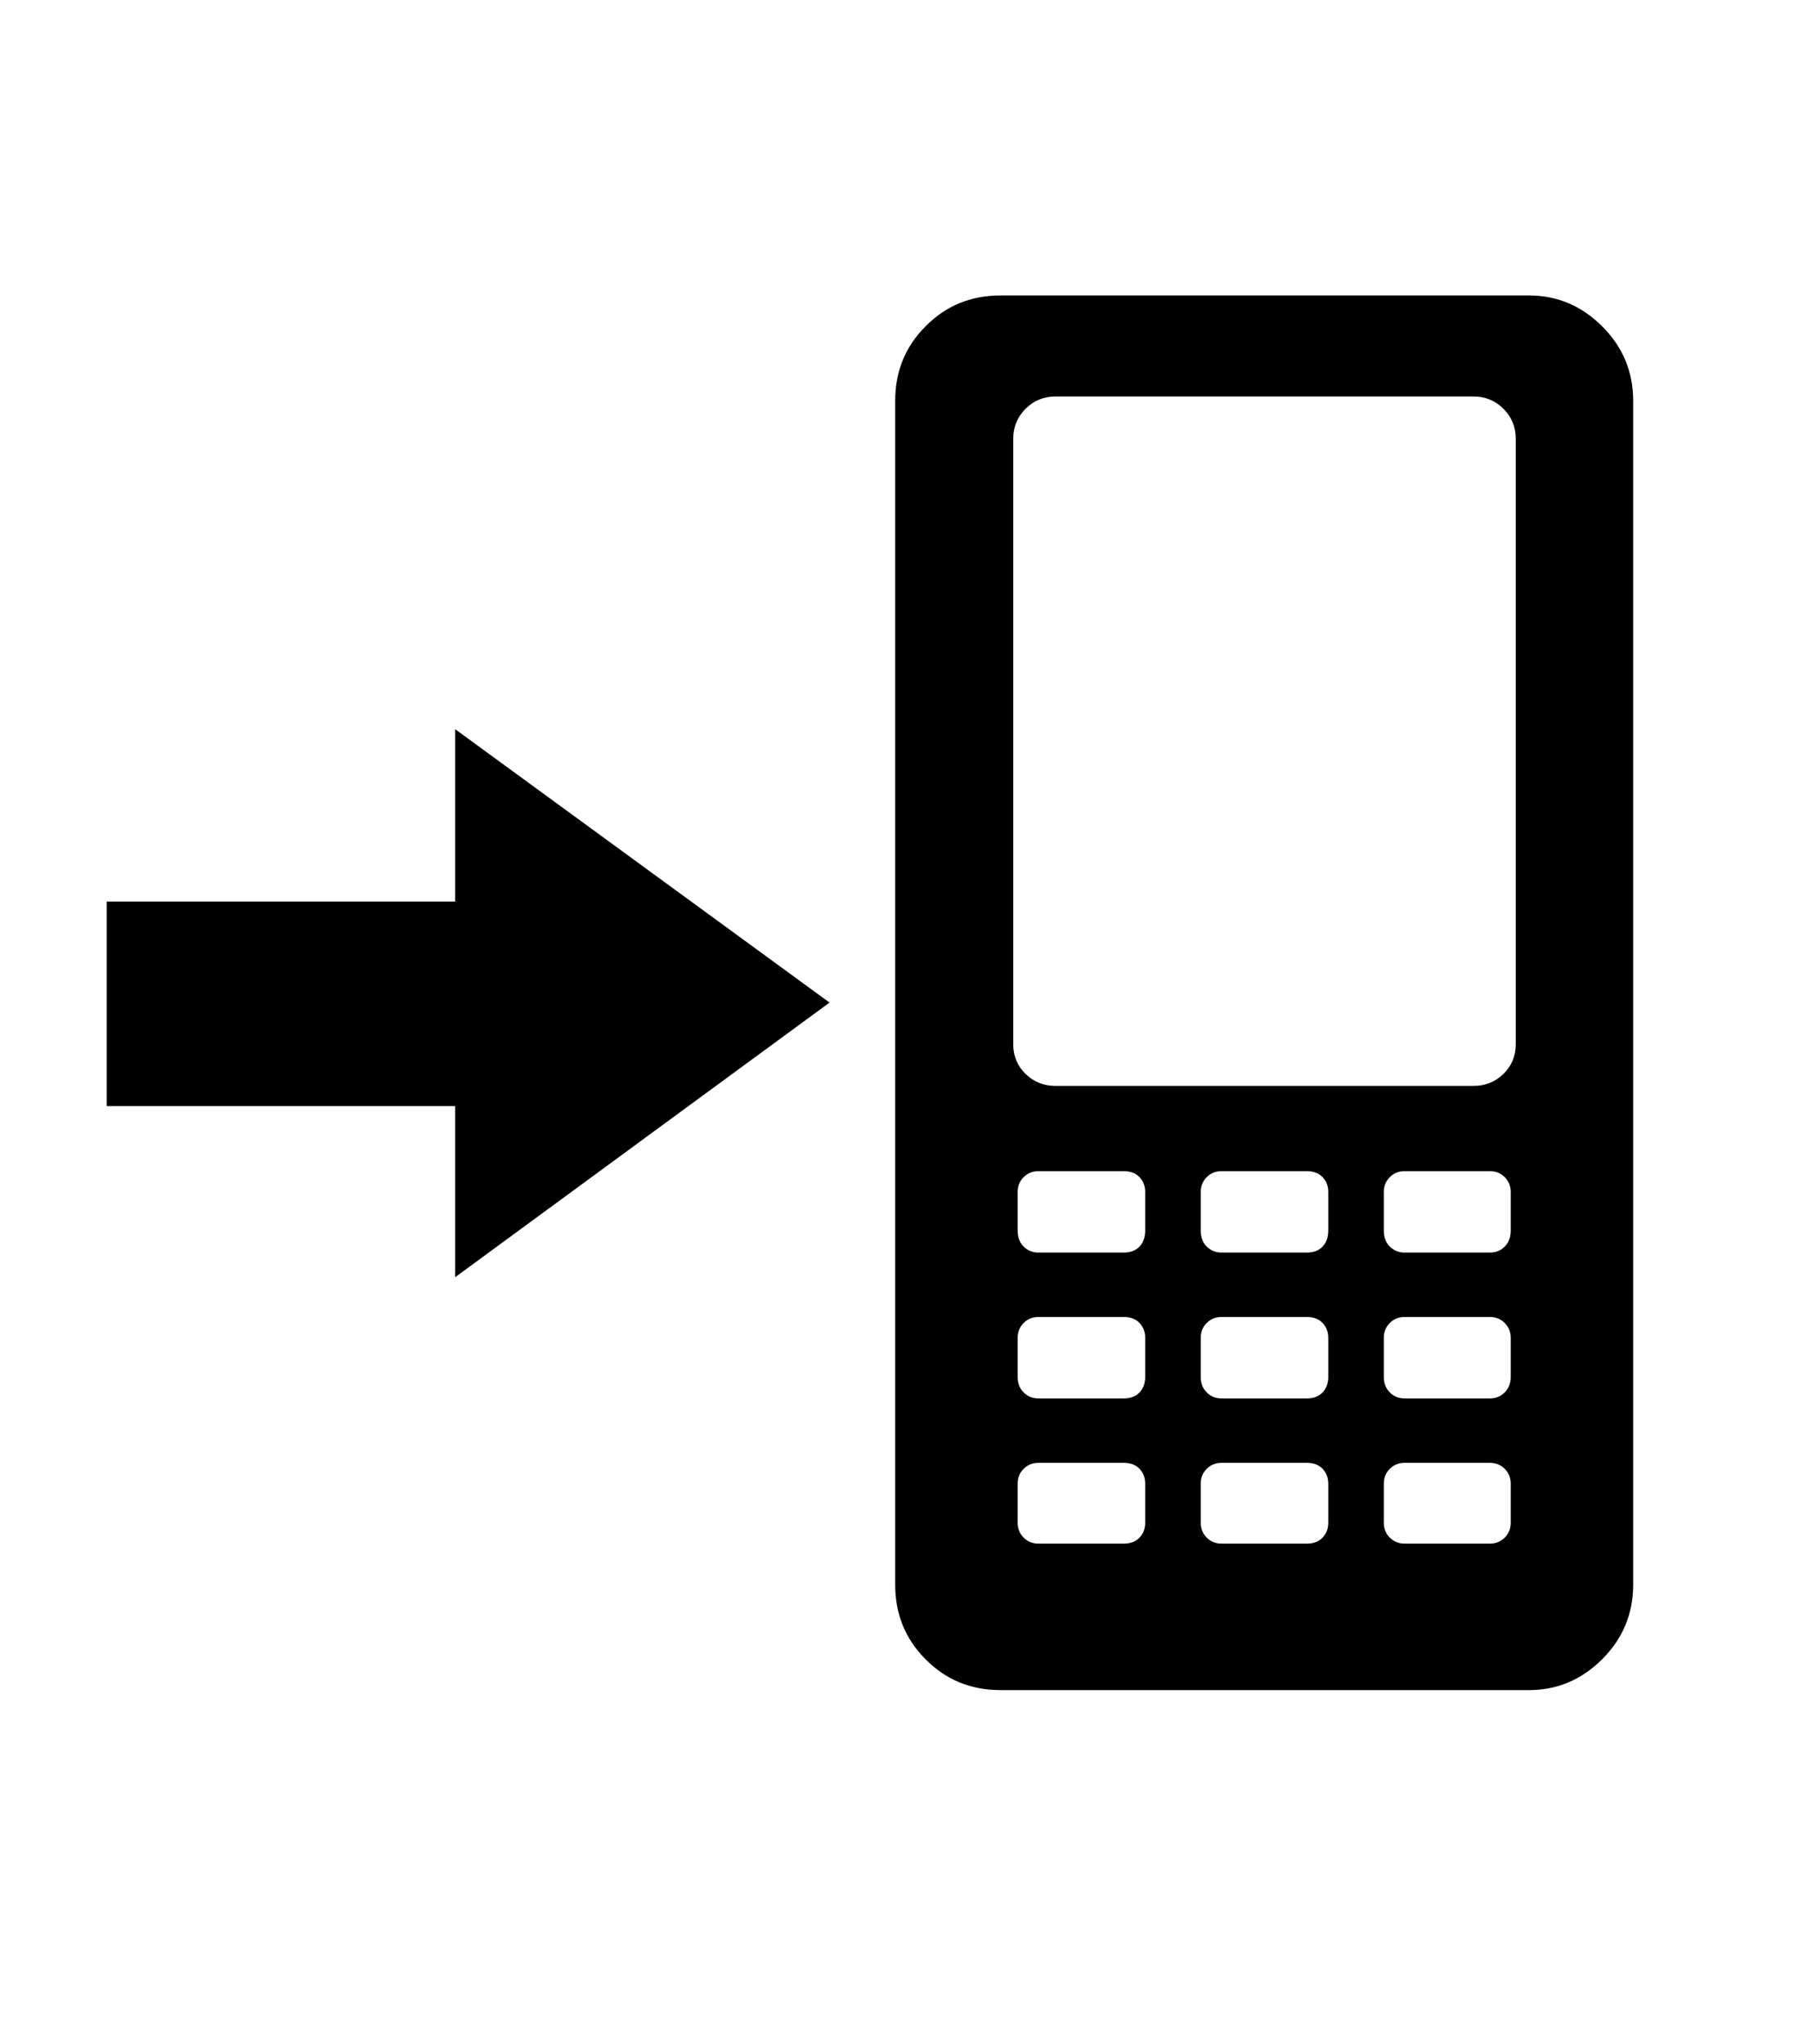 <svg xmlns="http://www.w3.org/2000/svg" xmlns:xlink="http://www.w3.org/1999/xlink" viewBox="0 0 357 404.75" version="1.1">
<defs>
<g>
<symbol overflow="visible" id="glyph0-0">
<path style="stroke:none;" d="M 102.125 -198.625 L 102.125 15.875 L 210.375 15.875 L 210.375 -198.625 Z M 84.375 33.625 L 84.375 -216.375 L 228.125 -216.375 L 228.125 33.625 Z M 84.375 33.625 "/>
</symbol>
<symbol overflow="visible" id="glyph0-1">
<path style="stroke:none;" d="M 74.125 -146.625 L 148.25 -92.5 L 74.125 -38.125 L 74.125 -72 L 5.125 -72 L 5.125 -112.5 L 74.125 -112.5 Z M 284.125 -84.25 L 284.125 -204.125 C 284.125 -206.457 283.312 -208.438 281.688 -210.062 C 280.062 -211.688 278.082 -212.5 275.75 -212.5 L 193 -212.5 C 190.664 -212.5 188.688 -211.688 187.062 -210.062 C 185.438 -208.438 184.625 -206.457 184.625 -204.125 L 184.625 -84.25 C 184.625 -81.914 185.438 -79.957 187.062 -78.375 C 188.688 -76.789 190.664 -76 193 -76 L 275.75 -76 C 278.082 -76 280.062 -76.789 281.688 -78.375 C 283.312 -79.957 284.125 -81.914 284.125 -84.25 Z M 283.125 -47.375 L 283.125 -55 C 283.125 -56.164 282.727 -57.145 281.938 -57.938 C 281.145 -58.727 280.164 -59.125 279 -59.125 L 262.125 -59.125 C 260.957 -59.125 259.977 -58.727 259.188 -57.938 C 258.395 -57.145 258 -56.164 258 -55 L 258 -47.375 C 258 -46.039 258.395 -44.977 259.188 -44.188 C 259.977 -43.395 260.957 -43 262.125 -43 L 279 -43 C 280.164 -43 281.145 -43.395 281.938 -44.188 C 282.727 -44.977 283.125 -46.039 283.125 -47.375 Z M 283.125 -18.375 L 283.125 -26.125 C 283.125 -27.289 282.727 -28.27 281.938 -29.062 C 281.145 -29.852 280.164 -30.25 279 -30.25 L 262.125 -30.25 C 260.957 -30.25 259.977 -29.852 259.188 -29.062 C 258.395 -28.27 258 -27.289 258 -26.125 L 258 -18.375 C 258 -17.125 258.395 -16.102 259.188 -15.312 C 259.977 -14.52 260.957 -14.125 262.125 -14.125 L 279 -14.125 C 280.164 -14.125 281.145 -14.52 281.938 -15.312 C 282.727 -16.102 283.125 -17.125 283.125 -18.375 Z M 283.125 10.5 L 283.125 2.75 C 283.125 1.582 282.727 0.602 281.938 -0.188 C 281.145 -0.977 280.164 -1.375 279 -1.375 L 262.125 -1.375 C 260.957 -1.375 259.977 -0.977 259.188 -0.188 C 258.395 0.602 258 1.582 258 2.75 L 258 10.5 C 258 11.664 258.395 12.645 259.188 13.438 C 259.977 14.227 260.957 14.625 262.125 14.625 L 279 14.625 C 280.164 14.625 281.145 14.227 281.938 13.438 C 282.727 12.645 283.125 11.664 283.125 10.5 Z M 247 -47.375 L 247 -55 C 247 -56.164 246.625 -57.145 245.875 -57.938 C 245.125 -58.727 244.082 -59.125 242.75 -59.125 L 225.875 -59.125 C 224.707 -59.125 223.727 -58.727 222.938 -57.938 C 222.145 -57.145 221.75 -56.164 221.75 -55 L 221.75 -47.375 C 221.75 -46.039 222.145 -44.977 222.938 -44.188 C 223.727 -43.395 224.707 -43 225.875 -43 L 242.75 -43 C 244.082 -43 245.125 -43.395 245.875 -44.188 C 246.625 -44.977 247 -46.039 247 -47.375 Z M 247 -18.375 L 247 -26.125 C 247 -27.289 246.625 -28.27 245.875 -29.062 C 245.125 -29.852 244.082 -30.25 242.75 -30.25 L 225.875 -30.25 C 224.707 -30.25 223.727 -29.852 222.938 -29.062 C 222.145 -28.27 221.75 -27.289 221.75 -26.125 L 221.75 -18.375 C 221.75 -17.125 222.145 -16.102 222.938 -15.312 C 223.727 -14.52 224.707 -14.125 225.875 -14.125 L 242.75 -14.125 C 244.082 -14.125 245.125 -14.52 245.875 -15.312 C 246.625 -16.102 247 -17.125 247 -18.375 Z M 247 10.5 L 247 2.75 C 247 1.582 246.625 0.602 245.875 -0.188 C 245.125 -0.977 244.082 -1.375 242.75 -1.375 L 225.875 -1.375 C 224.707 -1.375 223.727 -0.977 222.938 -0.188 C 222.145 0.602 221.75 1.582 221.75 2.75 L 221.75 10.5 C 221.75 11.664 222.145 12.645 222.938 13.438 C 223.727 14.227 224.707 14.625 225.875 14.625 L 242.75 14.625 C 244.082 14.625 245.125 14.227 245.875 13.438 C 246.625 12.645 247 11.664 247 10.5 Z M 210.75 -47.375 L 210.75 -55 C 210.75 -56.164 210.375 -57.145 209.625 -57.938 C 208.875 -58.727 207.832 -59.125 206.5 -59.125 L 189.625 -59.125 C 188.457 -59.125 187.477 -58.727 186.688 -57.938 C 185.895 -57.145 185.5 -56.164 185.5 -55 L 185.5 -47.375 C 185.5 -46.039 185.895 -44.977 186.688 -44.188 C 187.477 -43.395 188.457 -43 189.625 -43 L 206.5 -43 C 207.832 -43 208.875 -43.395 209.625 -44.188 C 210.375 -44.977 210.75 -46.039 210.75 -47.375 Z M 210.75 -18.375 L 210.75 -26.125 C 210.75 -27.289 210.375 -28.27 209.625 -29.062 C 208.875 -29.852 207.832 -30.25 206.5 -30.25 L 189.625 -30.25 C 188.457 -30.25 187.477 -29.852 186.688 -29.062 C 185.895 -28.27 185.5 -27.289 185.5 -26.125 L 185.5 -18.375 C 185.5 -17.125 185.895 -16.102 186.688 -15.312 C 187.477 -14.52 188.457 -14.125 189.625 -14.125 L 206.5 -14.125 C 207.832 -14.125 208.875 -14.52 209.625 -15.312 C 210.375 -16.102 210.75 -17.125 210.75 -18.375 Z M 210.75 10.5 L 210.75 2.75 C 210.75 1.582 210.375 0.602 209.625 -0.188 C 208.875 -0.977 207.832 -1.375 206.5 -1.375 L 189.625 -1.375 C 188.457 -1.375 187.477 -0.977 186.688 -0.188 C 185.895 0.602 185.5 1.582 185.5 2.75 L 185.5 10.5 C 185.5 11.664 185.895 12.645 186.688 13.438 C 187.477 14.227 188.457 14.625 189.625 14.625 L 206.5 14.625 C 207.832 14.625 208.875 14.227 209.625 13.438 C 210.375 12.645 210.75 11.664 210.75 10.5 Z M 182.125 -232.5 L 286.75 -232.5 C 292.332 -232.5 297.164 -230.457 301.25 -226.375 C 305.332 -222.289 307.375 -217.375 307.375 -211.625 L 307.375 22.75 C 307.375 28.5 305.332 33.414 301.25 37.5 C 297.164 41.582 292.332 43.625 286.75 43.625 L 182.125 43.625 C 176.207 43.625 171.25 41.582 167.25 37.5 C 163.25 33.5 161.25 28.582 161.25 22.75 L 161.25 -211.625 C 161.25 -217.457 163.25 -222.375 167.25 -226.375 C 171.25 -230.457 176.207 -232.5 182.125 -232.5 Z M 182.125 -232.5 "/>
</symbol>
</g>
</defs>
<g id="surface1">
<rect x="0" y="0" width="357" height="404.75" style="fill:rgb(100%,100%,100%);fill-opacity:1;stroke:none;"/>
<g style="fill:rgb(0%,0%,0%);fill-opacity:1;">
  <use xlink:href="#glyph0-1" x="16" y="291"/>
</g>
</g>
</svg>
